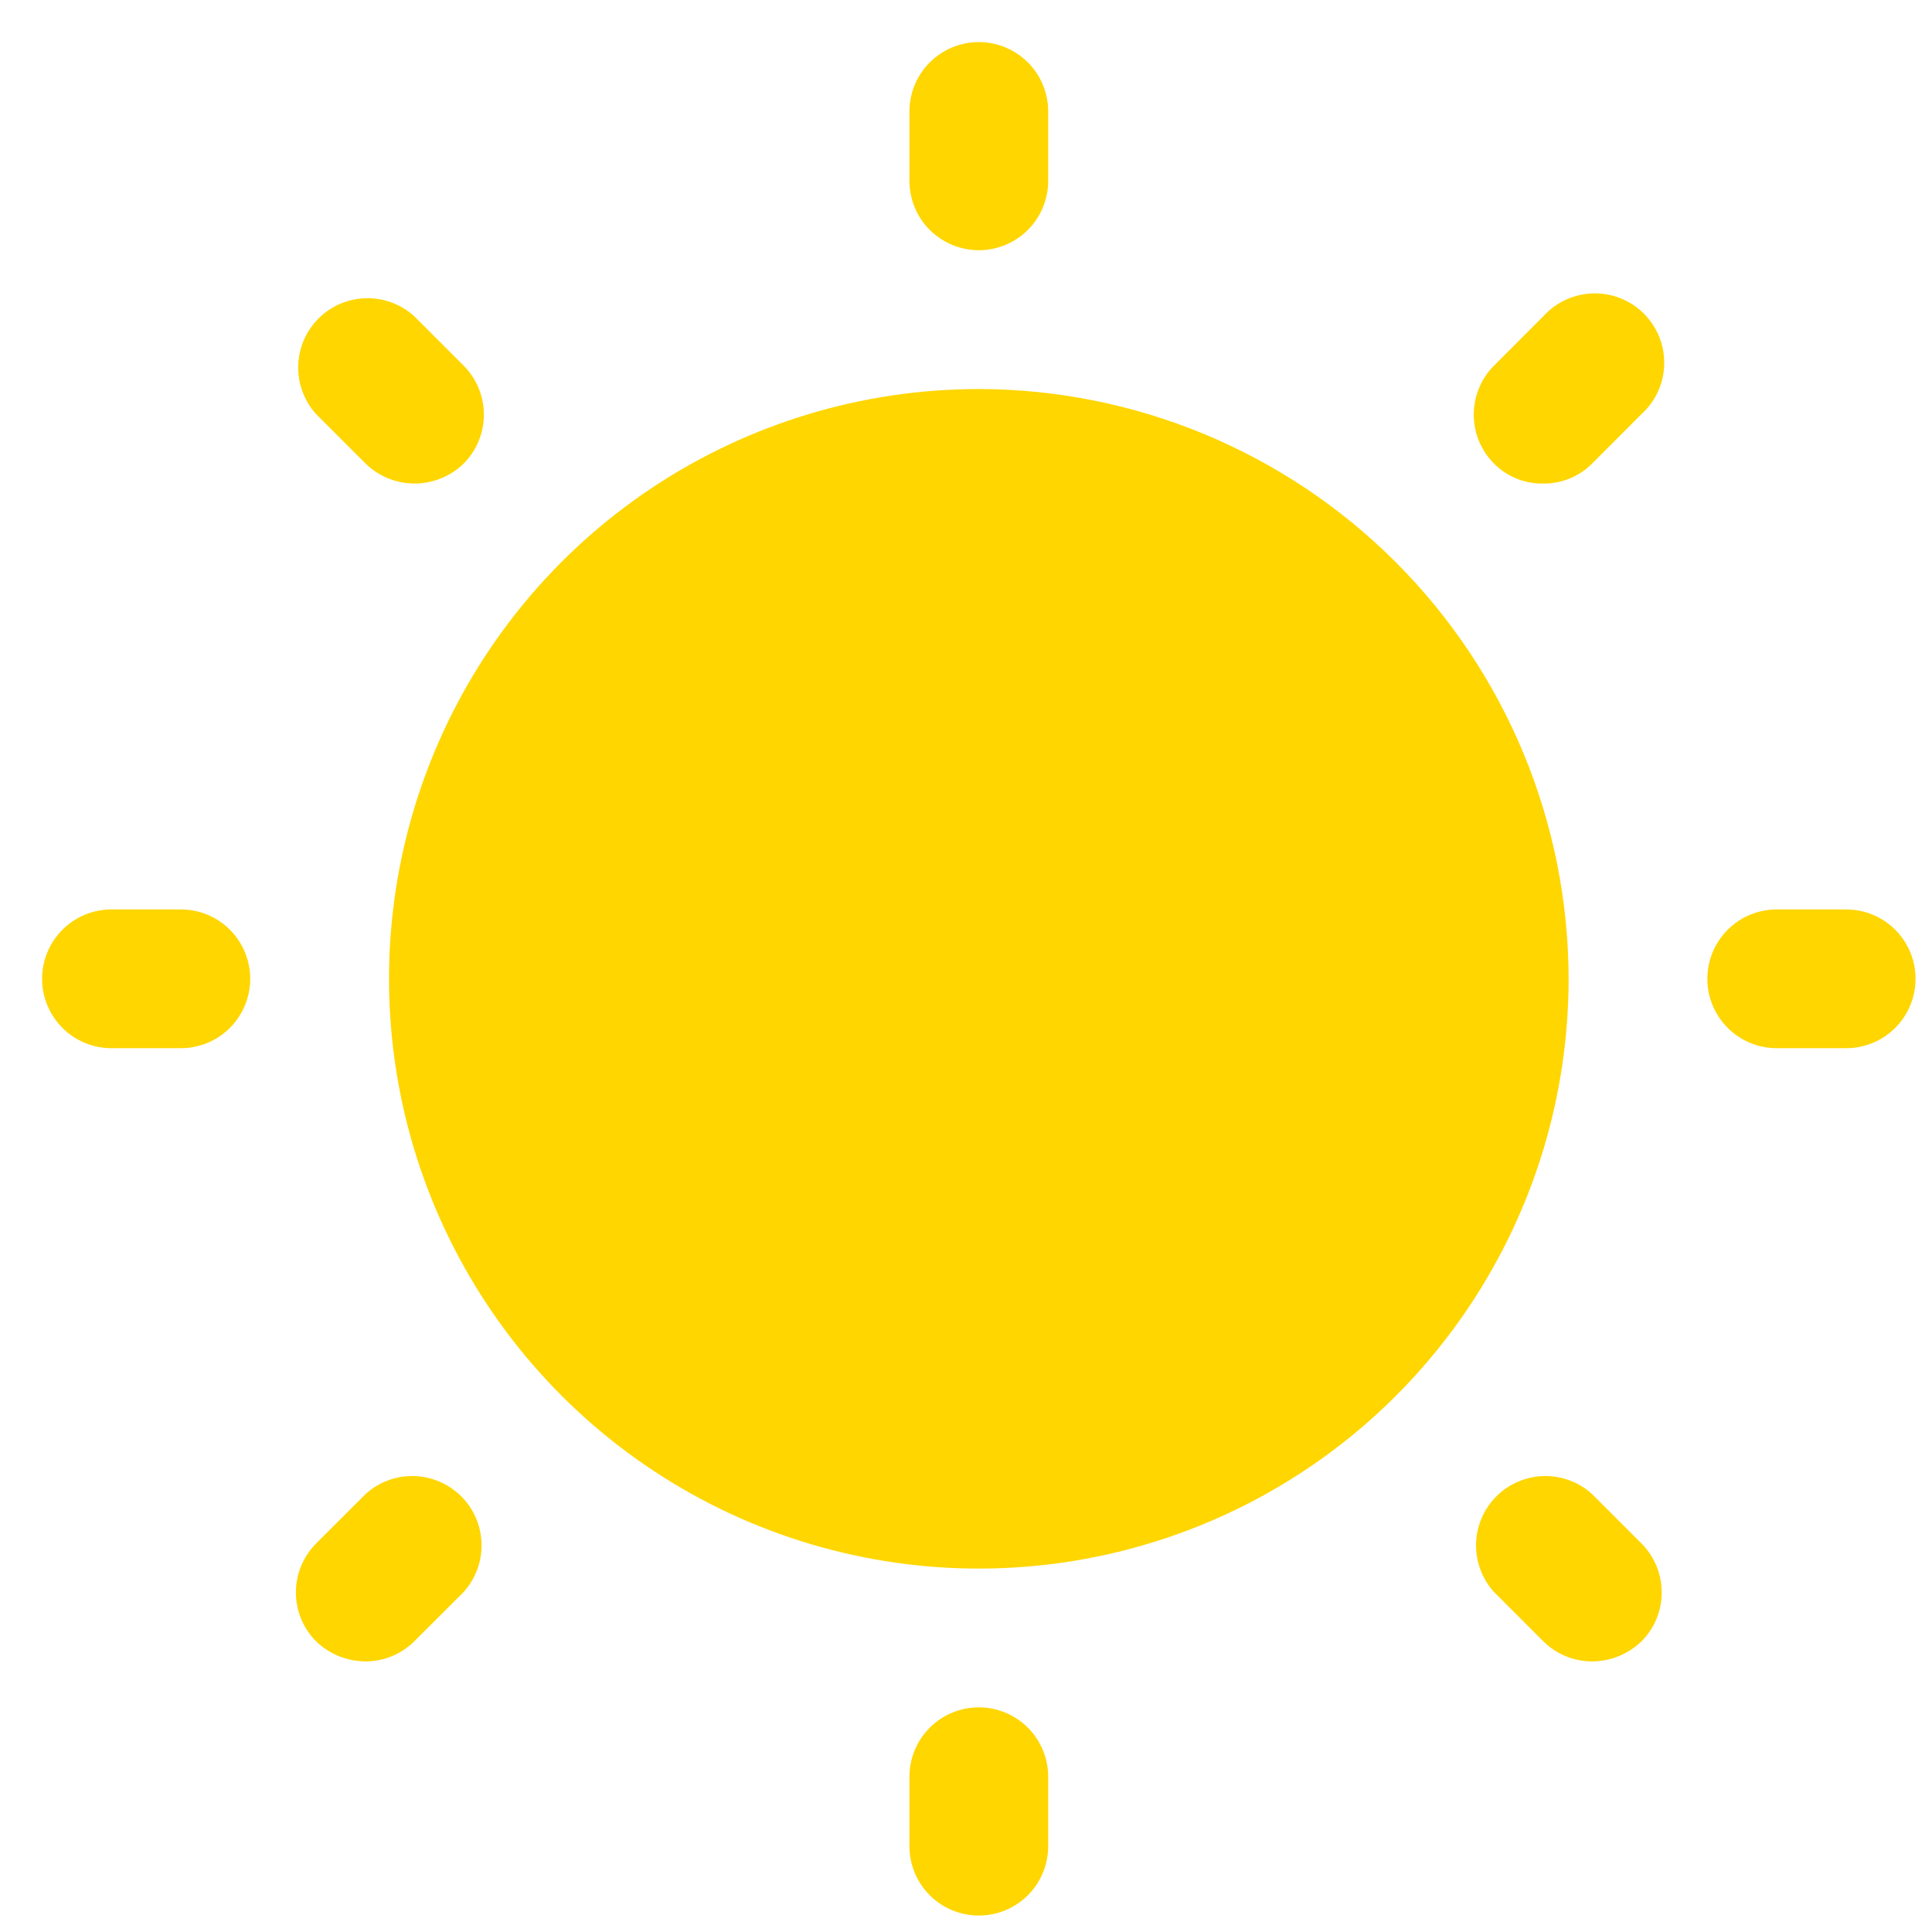 <svg width="33" height="33" viewBox="0 0 33 33" fill="none" xmlns="http://www.w3.org/2000/svg">
<path d="M26.793 16.719C26.793 18.711 26.202 20.659 25.095 22.316C23.988 23.972 22.415 25.264 20.574 26.026C18.733 26.788 16.708 26.988 14.753 26.599C12.799 26.21 11.004 25.251 9.595 23.842C8.186 22.433 7.227 20.638 6.838 18.684C6.45 16.73 6.649 14.704 7.412 12.864C8.174 11.023 9.465 9.449 11.122 8.342C12.779 7.236 14.726 6.645 16.719 6.645C19.389 6.649 21.95 7.711 23.838 9.6C25.726 11.488 26.789 14.048 26.793 16.719ZM16.719 4.274C17.033 4.274 17.334 4.149 17.557 3.927C17.779 3.705 17.904 3.403 17.904 3.089V1.904C17.904 1.59 17.779 1.288 17.557 1.066C17.334 0.844 17.033 0.719 16.719 0.719C16.404 0.719 16.103 0.844 15.881 1.066C15.658 1.288 15.534 1.59 15.534 1.904V3.089C15.534 3.403 15.658 3.705 15.881 3.927C16.103 4.149 16.404 4.274 16.719 4.274ZM6.245 7.919C6.469 8.137 6.769 8.259 7.082 8.259C7.394 8.259 7.695 8.137 7.919 7.919C8.14 7.697 8.265 7.396 8.265 7.082C8.265 6.768 8.14 6.467 7.919 6.245L7.074 5.4C6.849 5.196 6.553 5.086 6.249 5.094C5.945 5.101 5.656 5.225 5.44 5.44C5.225 5.656 5.101 5.945 5.094 6.249C5.086 6.553 5.196 6.849 5.4 7.074L6.245 7.919ZM3.089 15.534H1.904C1.59 15.534 1.288 15.658 1.066 15.881C0.844 16.103 0.719 16.404 0.719 16.719C0.719 17.033 0.844 17.334 1.066 17.557C1.288 17.779 1.59 17.904 1.904 17.904H3.089C3.403 17.904 3.705 17.779 3.927 17.557C4.149 17.334 4.274 17.033 4.274 16.719C4.274 16.404 4.149 16.103 3.927 15.881C3.705 15.658 3.403 15.534 3.089 15.534ZM6.245 25.519L5.4 26.363C5.179 26.585 5.054 26.886 5.054 27.2C5.054 27.514 5.179 27.815 5.4 28.037C5.628 28.255 5.93 28.377 6.245 28.378C6.555 28.378 6.853 28.255 7.074 28.037L7.919 27.193C8.123 26.967 8.233 26.672 8.225 26.368C8.218 26.064 8.094 25.774 7.879 25.559C7.663 25.344 7.374 25.22 7.07 25.212C6.766 25.205 6.47 25.314 6.245 25.519V25.519ZM16.719 29.163C16.404 29.163 16.103 29.288 15.881 29.51C15.658 29.733 15.534 30.034 15.534 30.348V31.534C15.534 31.848 15.658 32.149 15.881 32.372C16.103 32.594 16.404 32.719 16.719 32.719C17.033 32.719 17.334 32.594 17.557 32.372C17.779 32.149 17.904 31.848 17.904 31.534V30.348C17.904 30.034 17.779 29.733 17.557 29.51C17.334 29.288 17.033 29.163 16.719 29.163ZM27.193 25.519C26.967 25.314 26.672 25.205 26.368 25.212C26.064 25.22 25.774 25.344 25.559 25.559C25.344 25.774 25.22 26.064 25.212 26.368C25.205 26.672 25.314 26.967 25.519 27.193L26.363 28.037C26.584 28.255 26.882 28.378 27.193 28.378C27.508 28.377 27.81 28.255 28.037 28.037C28.259 27.815 28.383 27.514 28.383 27.2C28.383 26.886 28.259 26.585 28.037 26.363L27.193 25.519ZM31.534 15.534H30.348C30.034 15.534 29.733 15.658 29.51 15.881C29.288 16.103 29.163 16.404 29.163 16.719C29.163 17.033 29.288 17.334 29.51 17.557C29.733 17.779 30.034 17.904 30.348 17.904H31.534C31.848 17.904 32.149 17.779 32.372 17.557C32.594 17.334 32.719 17.033 32.719 16.719C32.719 16.404 32.594 16.103 32.372 15.881C32.149 15.658 31.848 15.534 31.534 15.534ZM26.363 8.259C26.517 8.261 26.67 8.231 26.812 8.173C26.955 8.114 27.084 8.028 27.193 7.919L28.037 7.074C28.156 6.966 28.252 6.836 28.319 6.69C28.386 6.544 28.422 6.386 28.426 6.225C28.43 6.065 28.402 5.905 28.342 5.756C28.282 5.607 28.193 5.471 28.079 5.358C27.966 5.244 27.831 5.155 27.681 5.096C27.532 5.036 27.373 5.007 27.212 5.011C27.052 5.015 26.894 5.052 26.748 5.119C26.602 5.185 26.471 5.281 26.363 5.4L25.519 6.245C25.297 6.467 25.173 6.768 25.173 7.082C25.173 7.396 25.297 7.697 25.519 7.919C25.629 8.03 25.761 8.117 25.906 8.176C26.051 8.234 26.207 8.263 26.363 8.259Z" fill="#FFD600"/>
</svg>
